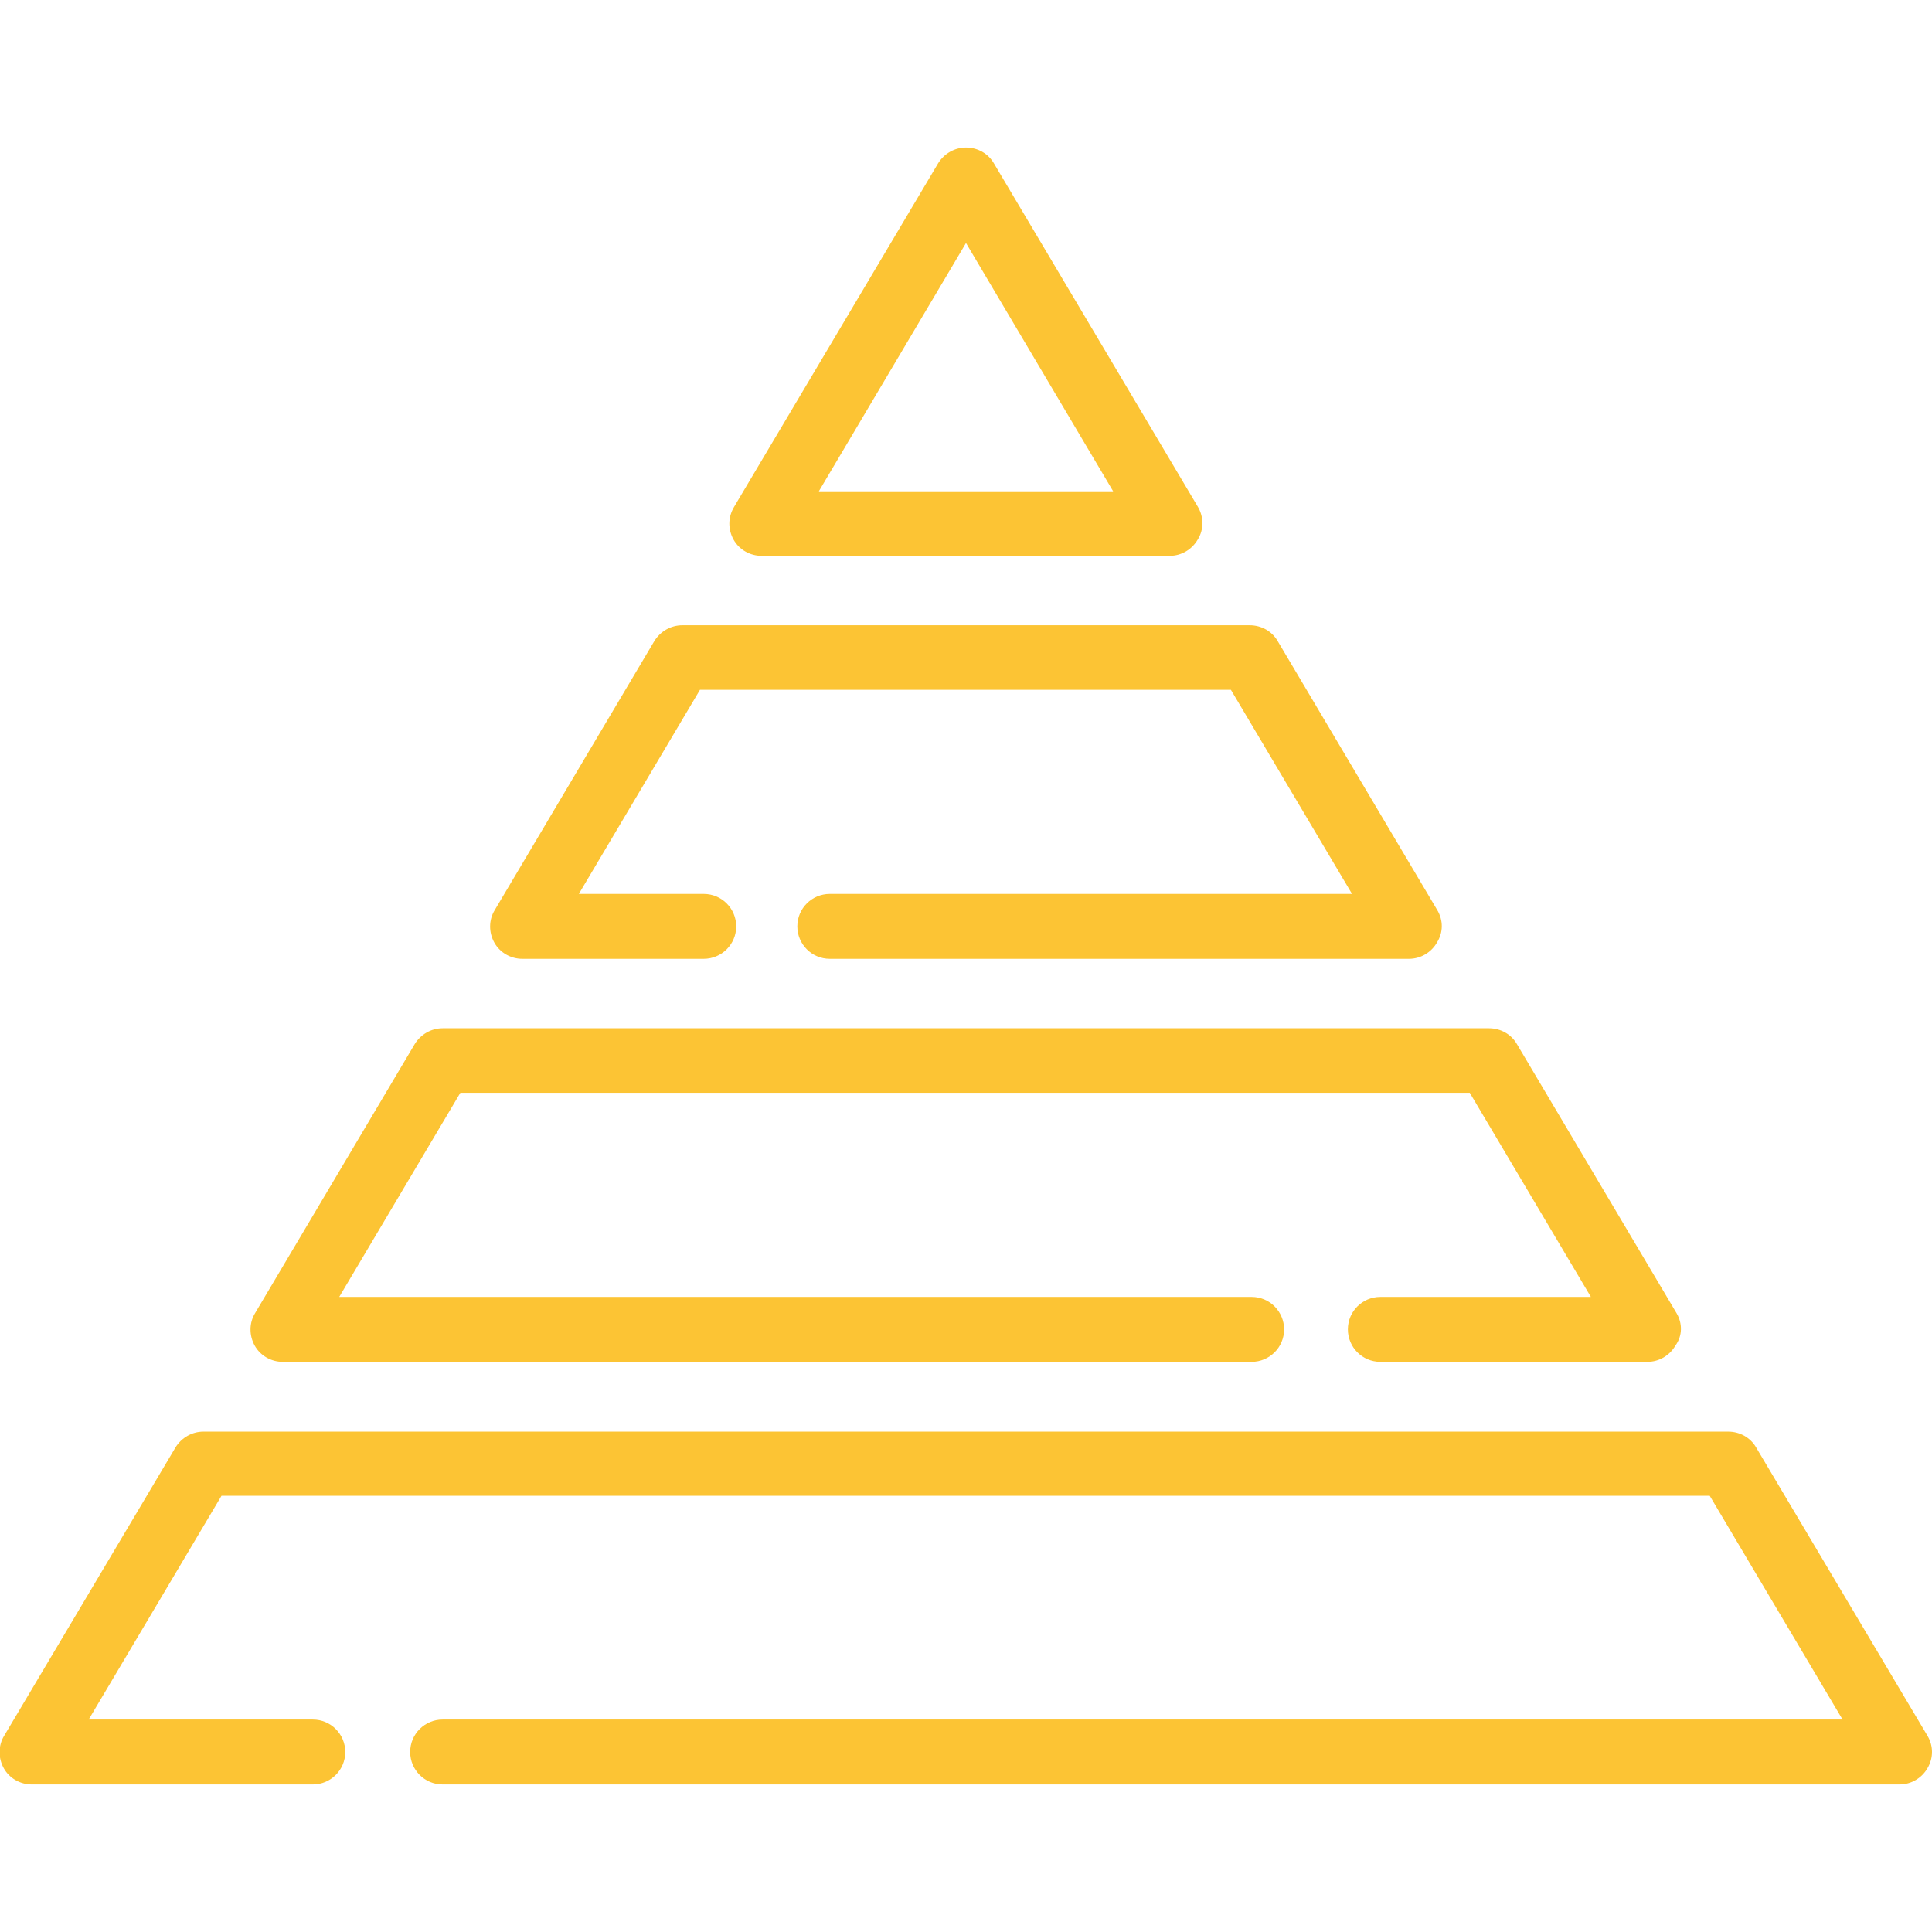 <?xml version="1.0" encoding="utf-8"?>
<!-- Generator: Adobe Illustrator 19.0.0, SVG Export Plug-In . SVG Version: 6.00 Build 0)  -->
<svg version="1.1" id="Layer_1" xmlns="http://www.w3.org/2000/svg" xmlns:xlink="http://www.w3.org/1999/xlink" x="0px" y="0px"
	 viewBox="-703 285 512 512" style="enable-background:new -703 285 512 512;" xml:space="preserve">
<style type="text/css">
	.st0{fill:#FCC434;}
</style>
<g>
	<g>
		<path class="st0" d="M-192.2,745l-45.4-76.4c-1.5-2.6-4.3-4.2-7.4-4.2h-404.1c-3,0-5.8,1.6-7.4,4.2l-45.4,76.4
			c-1.6,2.6-1.6,5.9-0.1,8.6c1.5,2.7,4.4,4.3,7.4,4.3h74.5c4.7,0,8.6-3.8,8.6-8.6c0-4.7-3.8-8.6-8.6-8.6h-59.4l35.2-59.3h394.4
			l35.2,59.3h-371c-4.7,0-8.6,3.8-8.6,8.6c0,4.7,3.8,8.6,8.6,8.6h386.1c3.1,0,5.9-1.7,7.4-4.3C-190.6,750.9-190.6,747.7-192.2,745z"
			/>
	</g>
</g>
<g>
	<g>
		<path class="st0" d="M-258.7,633l-42.3-71.3c-1.5-2.6-4.3-4.2-7.4-4.2h-277.3c-3,0-5.8,1.6-7.4,4.2l-42.3,71.3
			c-1.6,2.6-1.6,5.9-0.1,8.6c1.5,2.7,4.4,4.3,7.4,4.3h256.8c4.7,0,8.6-3.8,8.6-8.6c0-4.7-3.8-8.6-8.6-8.6h-241.8l32.1-54.1h267.5
			l32.1,54.1h-55.8c-4.7,0-8.6,3.8-8.6,8.6c0,4.7,3.8,8.6,8.6,8.6h70.8c3.1,0,5.9-1.7,7.4-4.3C-257.1,639-257.1,635.7-258.7,633z"/>
	</g>
</g>
<g>
	<g>
		<path class="st0" d="M-385.5,419.4l-54.1-91.1c-1.5-2.6-4.3-4.2-7.4-4.2c-3,0-5.8,1.6-7.4,4.2l-54.1,91.1
			c-1.6,2.7-1.6,5.9-0.1,8.6c1.5,2.7,4.4,4.3,7.4,4.3h108.2c3.1,0,5.9-1.7,7.4-4.3C-383.9,425.3-384,422-385.5,419.4z M-486,415.2
			l39-65.8l39,65.8L-486,415.2L-486,415.2z"/>
	</g>
</g>
<g>
	<g>
		<path class="st0" d="M-322.1,526.2l-42.3-71.3c-1.5-2.6-4.3-4.2-7.4-4.2h-150.4c-3,0-5.8,1.6-7.4,4.2l-42.3,71.3
			c-1.6,2.6-1.6,5.9-0.1,8.6c1.5,2.7,4.4,4.3,7.4,4.3h48.1c4.7,0,8.6-3.8,8.6-8.6c0-4.7-3.8-8.6-8.6-8.6h-33.1l32.1-54.1h140.7
			l32.1,54.1h-138.4c-4.7,0-8.6,3.8-8.6,8.6c0,4.7,3.8,8.6,8.6,8.6h153.5c3.1,0,5.9-1.7,7.4-4.3
			C-320.5,532.1-320.5,528.9-322.1,526.2z"/>
	</g>
</g>
</svg>
